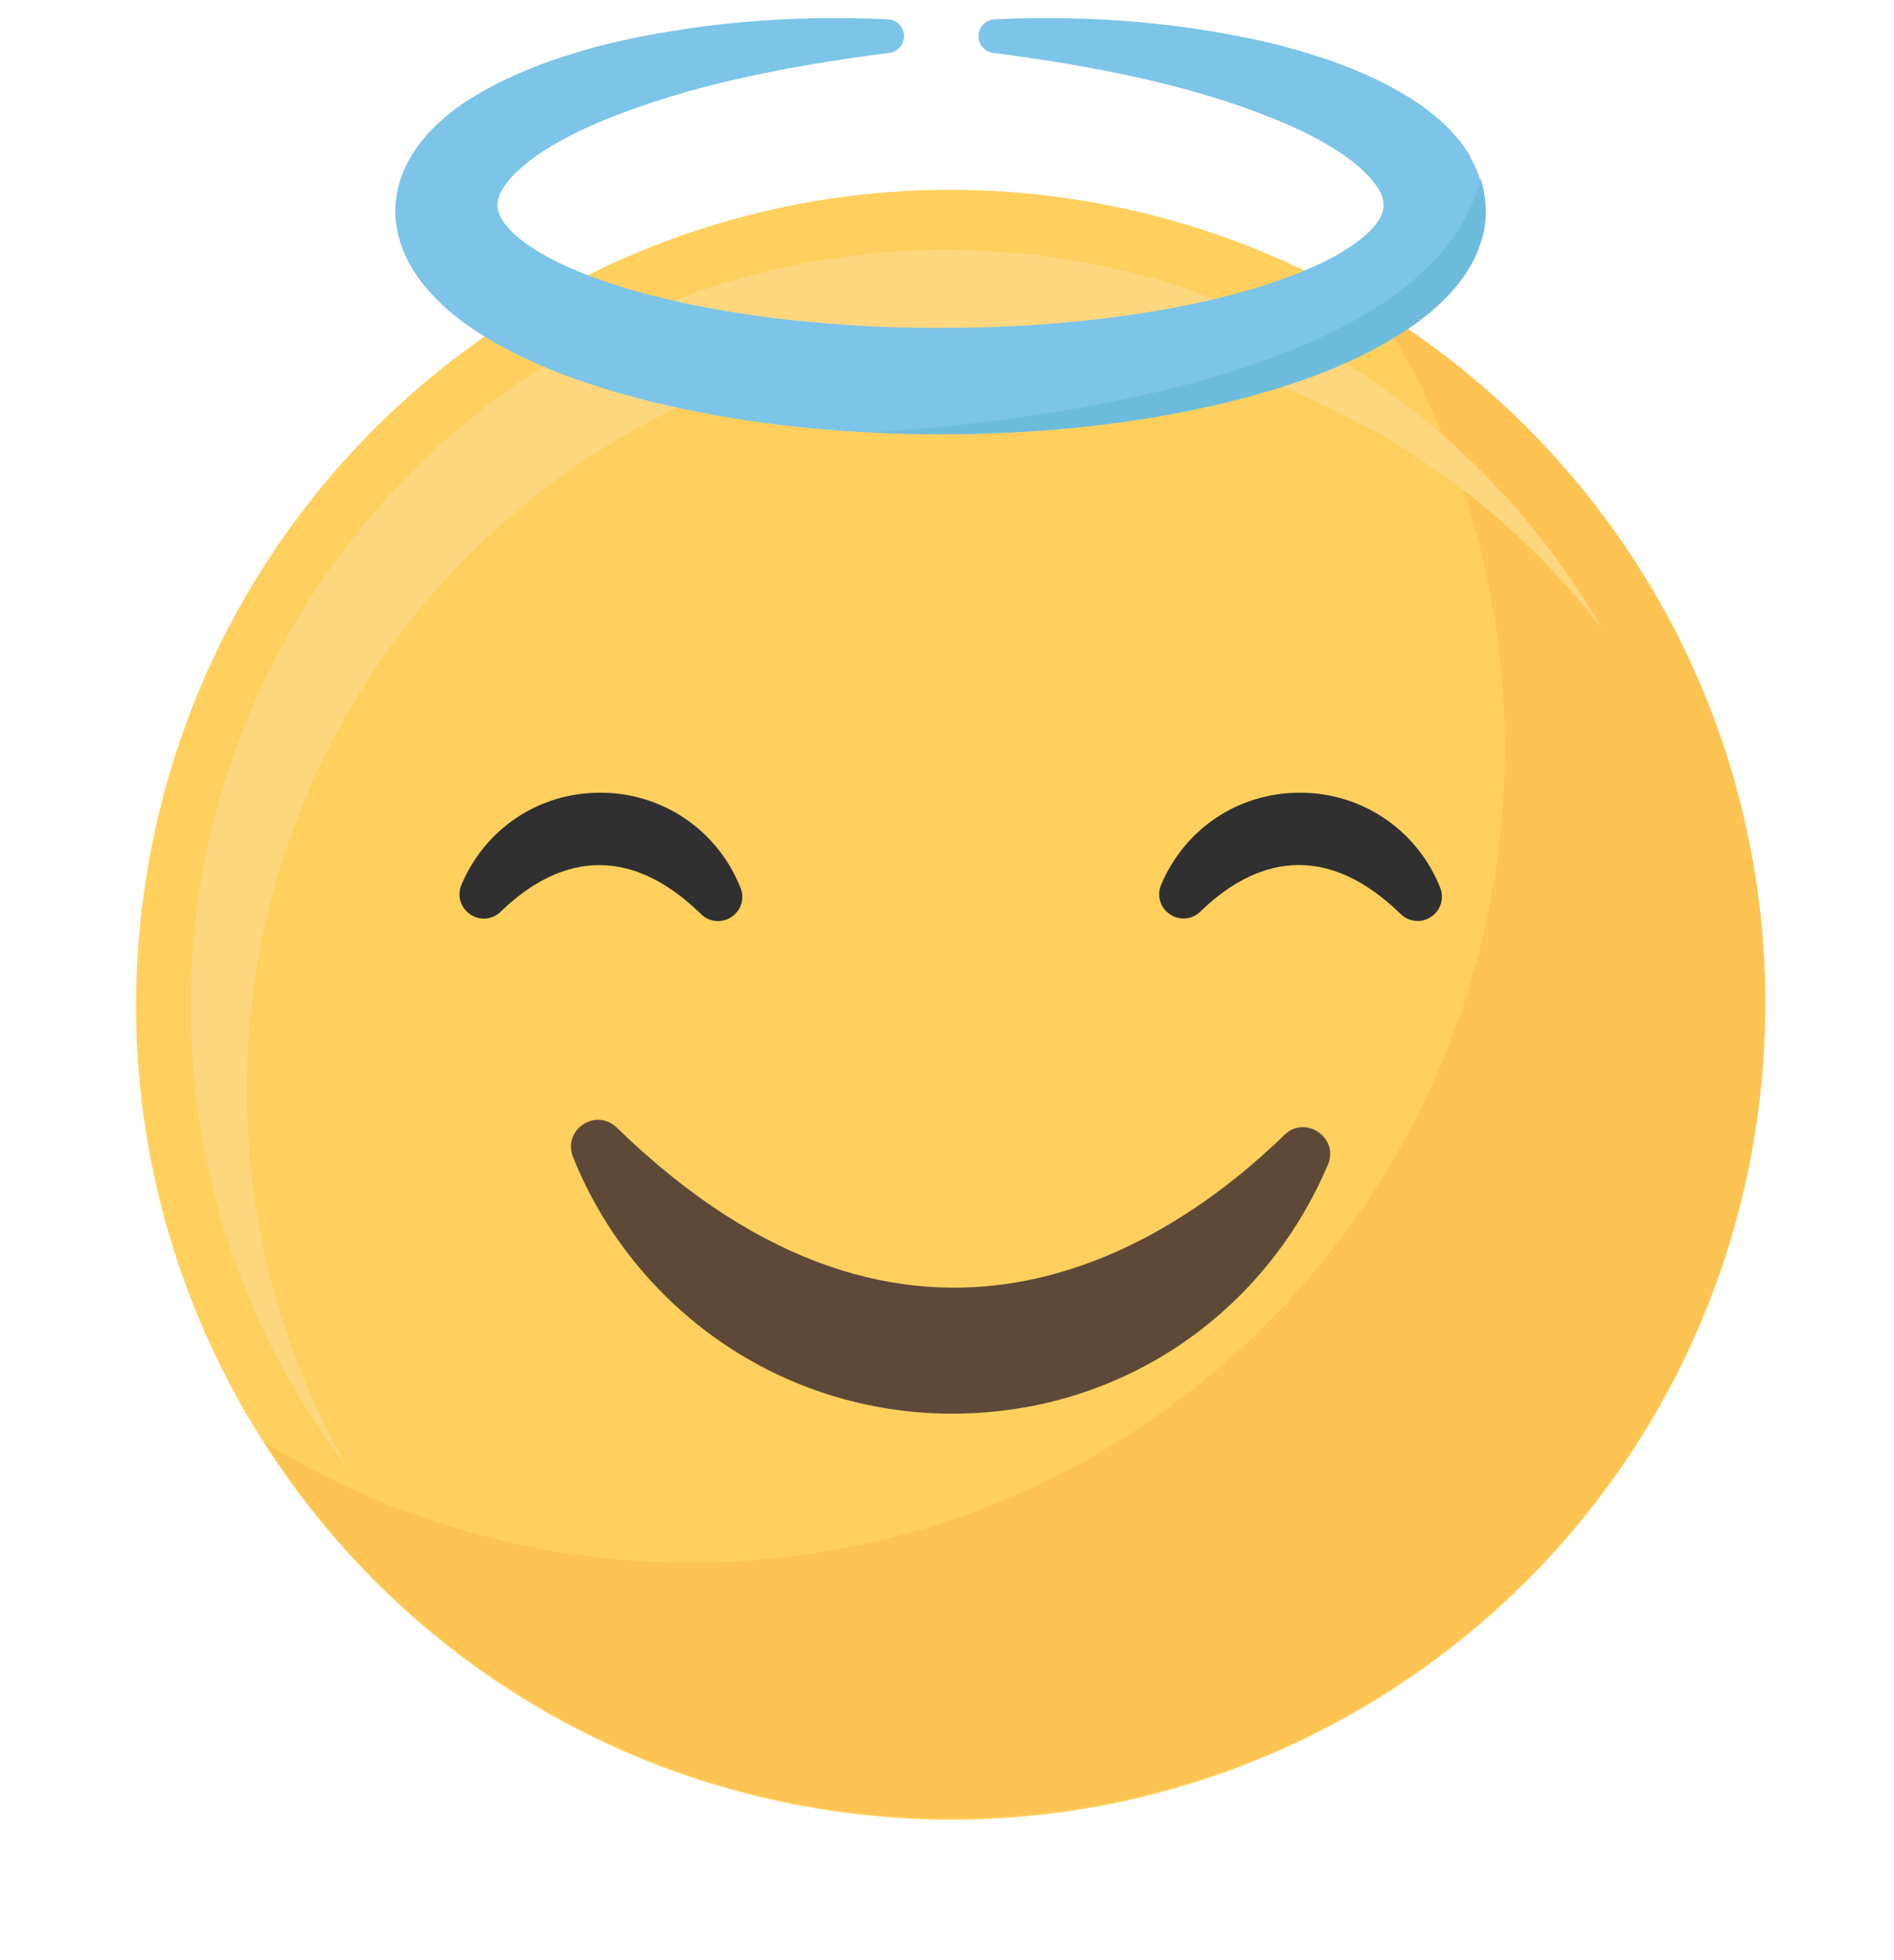 <svg width="58" height="60" viewBox="0 0 58 60" fill="none" xmlns="http://www.w3.org/2000/svg">
<path d="M53.733 34.752C55.94 21.155 46.707 8.343 33.11 6.136C19.513 3.929 6.701 13.163 4.494 26.759C2.287 40.356 11.521 53.168 25.117 55.375C38.714 57.582 51.526 48.349 53.733 34.752Z" fill="#FFD05D"/>
<path d="M42.162 9.456C44.646 13.333 46.086 17.944 46.086 22.889C46.086 36.662 34.92 47.831 21.144 47.831C16.36 47.831 11.892 46.482 8.097 44.147C12.53 51.067 20.287 55.652 29.115 55.652C42.888 55.652 54.056 44.486 54.056 30.71C54.056 21.719 49.299 13.842 42.165 9.453L42.162 9.456Z" fill="#FDC453"/>
<path d="M7.561 33.376C7.561 20.586 17.928 10.219 30.718 10.219C38.194 10.219 44.839 13.762 49.073 19.261C45.073 12.32 37.58 7.647 28.995 7.647C16.205 7.647 5.838 18.014 5.838 30.804C5.838 36.117 7.629 41.013 10.64 44.919C8.682 41.522 7.561 37.581 7.561 33.379V33.376Z" fill="#FFD77F"/>
<path d="M18.888 34.517C18.244 33.894 17.217 34.584 17.548 35.415C19.391 40.021 23.892 43.272 29.156 43.272C34.42 43.272 38.771 40.126 40.667 35.644C41.012 34.827 39.976 34.119 39.338 34.736C35.69 38.274 27.938 43.31 18.888 34.517V34.517Z" fill="#5E4939"/>
<path d="M22.674 27.17C21.969 25.405 20.284 24.264 18.385 24.264C16.486 24.264 14.856 25.37 14.13 27.085C13.993 27.413 14.101 27.784 14.397 27.986C14.692 28.188 15.075 28.156 15.333 27.907C16.717 26.564 18.906 25.487 21.469 27.98C21.612 28.121 21.799 28.194 21.987 28.194C22.13 28.194 22.274 28.153 22.402 28.065C22.698 27.869 22.809 27.5 22.677 27.17H22.674Z" fill="#303030"/>
<path d="M44.102 27.17C43.397 25.405 41.711 24.264 39.812 24.264C37.913 24.264 36.283 25.37 35.558 27.082C35.417 27.41 35.529 27.781 35.821 27.983C36.117 28.185 36.5 28.153 36.758 27.904C38.142 26.561 40.327 25.484 42.893 27.977C43.037 28.118 43.224 28.191 43.411 28.191C43.555 28.191 43.698 28.15 43.827 28.062C44.122 27.866 44.233 27.497 44.102 27.167V27.17Z" fill="#303030"/>
<path d="M45.026 4.785C44.629 4.13 44.055 3.562 43.262 3.053C42.139 2.339 40.854 1.818 39.093 1.362C36.386 0.709 33.48 0.449 30.458 0.592C30.191 0.604 29.978 0.818 29.966 1.087C29.954 1.353 30.151 1.584 30.414 1.619C33.7 2.044 36.21 2.599 38.32 3.372C39.707 3.872 40.737 4.402 41.474 4.99C41.647 5.128 41.814 5.286 41.98 5.467C42.118 5.628 42.22 5.78 42.282 5.906C42.393 6.163 42.399 6.374 42.297 6.596C42.08 7.097 41.293 7.691 40.187 8.182C39.198 8.618 38.007 8.987 36.655 9.277C35.379 9.549 34.074 9.742 32.769 9.856C31.517 9.979 30.212 10.037 28.781 10.037C27.406 10.043 26.069 9.976 24.79 9.853C23.505 9.739 22.2 9.543 20.913 9.271C19.552 8.975 18.367 8.607 17.387 8.171C16.284 7.676 15.506 7.085 15.298 6.579C15.204 6.362 15.213 6.146 15.324 5.906C15.459 5.622 15.748 5.3 16.152 4.973C16.898 4.387 17.934 3.861 19.321 3.36C21.44 2.591 23.953 2.038 27.23 1.619C27.497 1.584 27.69 1.356 27.681 1.087C27.669 0.82 27.459 0.604 27.189 0.592C24.167 0.449 21.261 0.706 18.546 1.359C16.828 1.801 15.506 2.333 14.376 3.038C13.58 3.55 13.004 4.109 12.603 4.756C12.36 5.163 12.202 5.59 12.141 6.017C12.068 6.456 12.108 6.924 12.255 7.404C12.48 8.136 12.96 8.817 13.729 9.499C14.274 9.964 14.9 10.371 15.705 10.784C16.881 11.383 18.233 11.863 19.959 12.299C22.651 12.955 25.533 13.283 28.775 13.297C32.011 13.288 34.894 12.966 37.594 12.311C39.324 11.878 40.675 11.398 41.849 10.804C42.636 10.406 43.283 9.988 43.833 9.525C44.207 9.198 44.474 8.92 44.69 8.63C44.98 8.258 45.193 7.863 45.316 7.474C45.623 6.632 45.509 5.628 45.012 4.794L45.026 4.785Z" fill="#7CC4E8"/>
<path d="M43.847 9.519C44.222 9.192 44.488 8.914 44.705 8.624C44.994 8.252 45.208 7.857 45.331 7.468C45.559 6.845 45.553 6.134 45.337 5.467C43.806 11.702 30.753 12.987 26.721 13.236C27.397 13.268 28.082 13.288 28.79 13.291C32.026 13.282 34.908 12.96 37.609 12.305C39.338 11.872 40.69 11.392 41.863 10.798C42.651 10.4 43.297 9.982 43.847 9.519V9.519Z" fill="#6EBCDB"/>
</svg>

